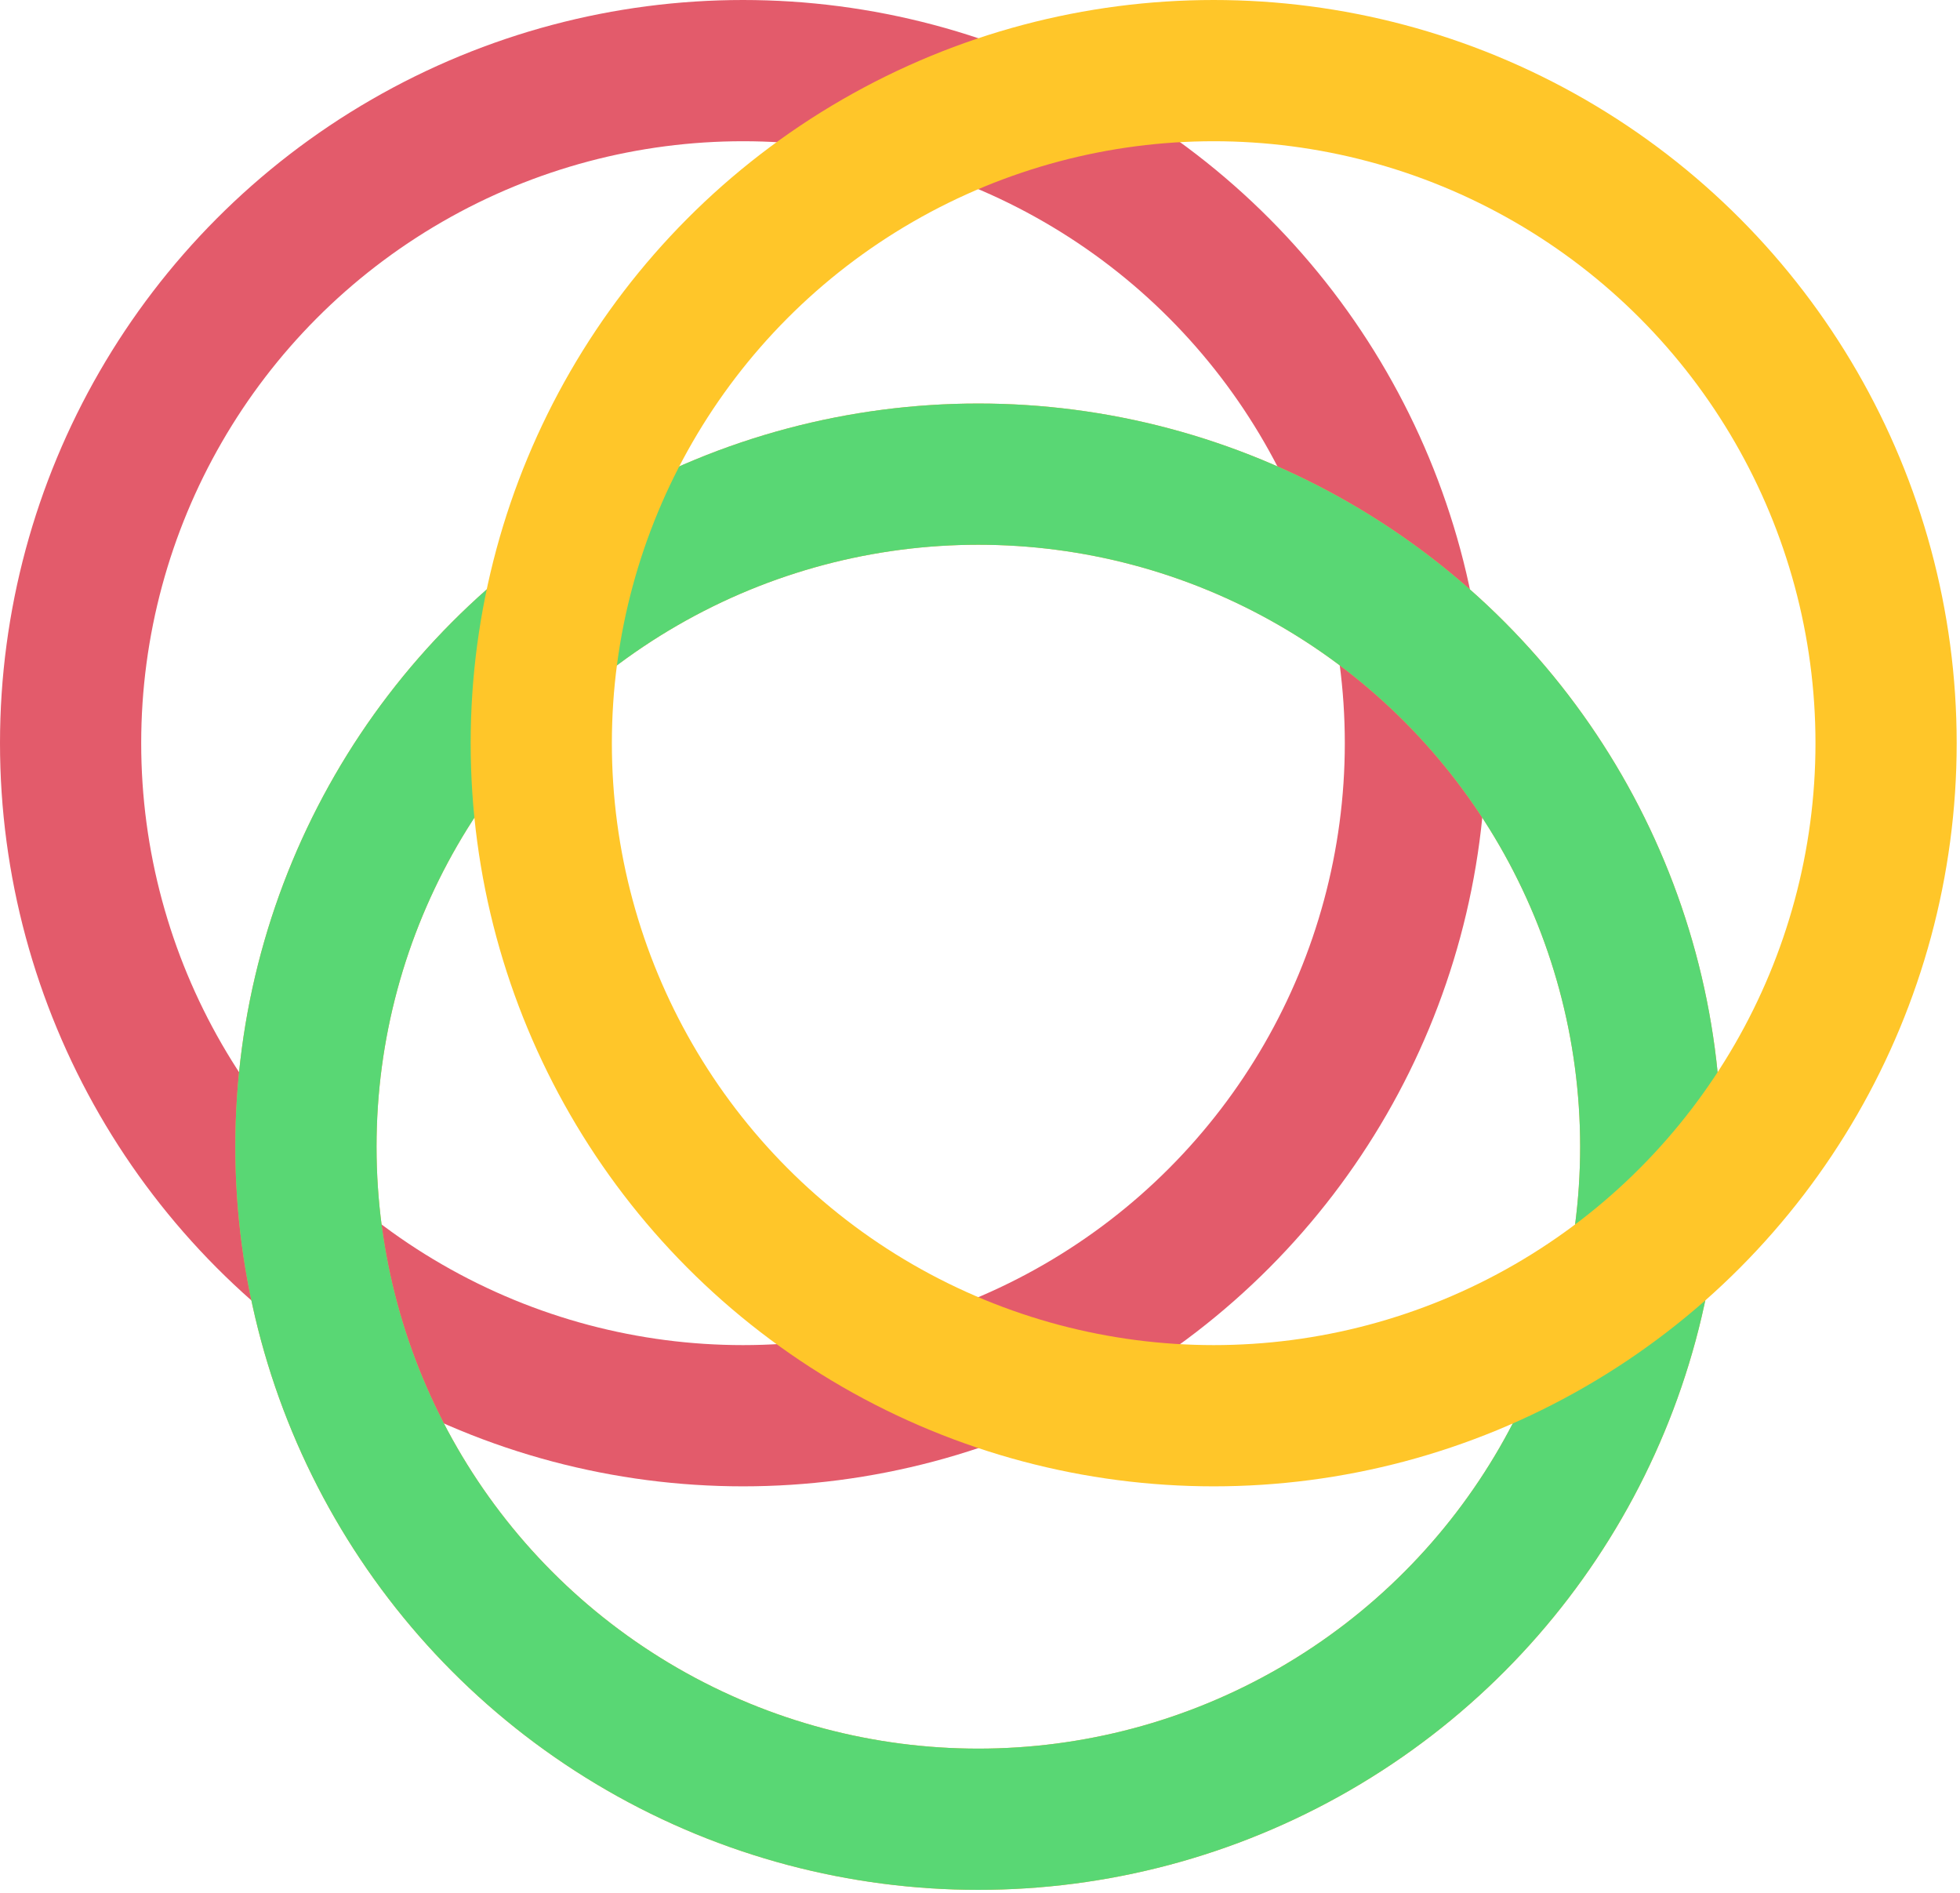 <?xml version="1.0" encoding="UTF-8" standalone="no"?>
<!DOCTYPE svg PUBLIC "-//W3C//DTD SVG 1.1//EN" "http://www.w3.org/Graphics/SVG/1.1/DTD/svg11.dtd">
<svg width="100%" height="100%" viewBox="0 0 583 563" version="1.1" xmlns="http://www.w3.org/2000/svg" xmlns:xlink="http://www.w3.org/1999/xlink" xml:space="preserve" xmlns:serif="http://www.serif.com/" style="fill-rule:evenodd;clip-rule:evenodd;stroke-linecap:round;stroke-linejoin:round;stroke-miterlimit:1.5;">
    <g transform="matrix(1,0,0,1,-220.994,-230.994)">
        <g>
            <g transform="matrix(1,0,0,1,118.239,63.239)">
                <circle cx="323.761" cy="388.761" r="200.006" style="fill:rgb(255,184,0);fill-opacity:0;stroke:rgb(227,91,107);stroke-width:42px;"/>
            </g>
            <g transform="matrix(1,0,0,1,188.239,183.239)">
                <circle cx="323.761" cy="388.761" r="200.006" style="fill:rgb(255,184,0);fill-opacity:0;stroke:rgb(255,174,61);stroke-width:42px;"/>
            </g>
            <g transform="matrix(1,0,0,1,188.239,183.239)">
                <circle cx="323.761" cy="388.761" r="200.006" style="fill:rgb(255,184,0);fill-opacity:0;stroke:rgb(89,215,116);stroke-width:42px;"/>
            </g>
            <g transform="matrix(1,0,0,1,258.239,63.239)">
                <circle cx="323.761" cy="388.761" r="200.006" style="fill:rgb(255,184,0);fill-opacity:0;stroke:rgb(255,198,41);stroke-width:42px;"/>
            </g>
        </g>
    </g>
</svg>

